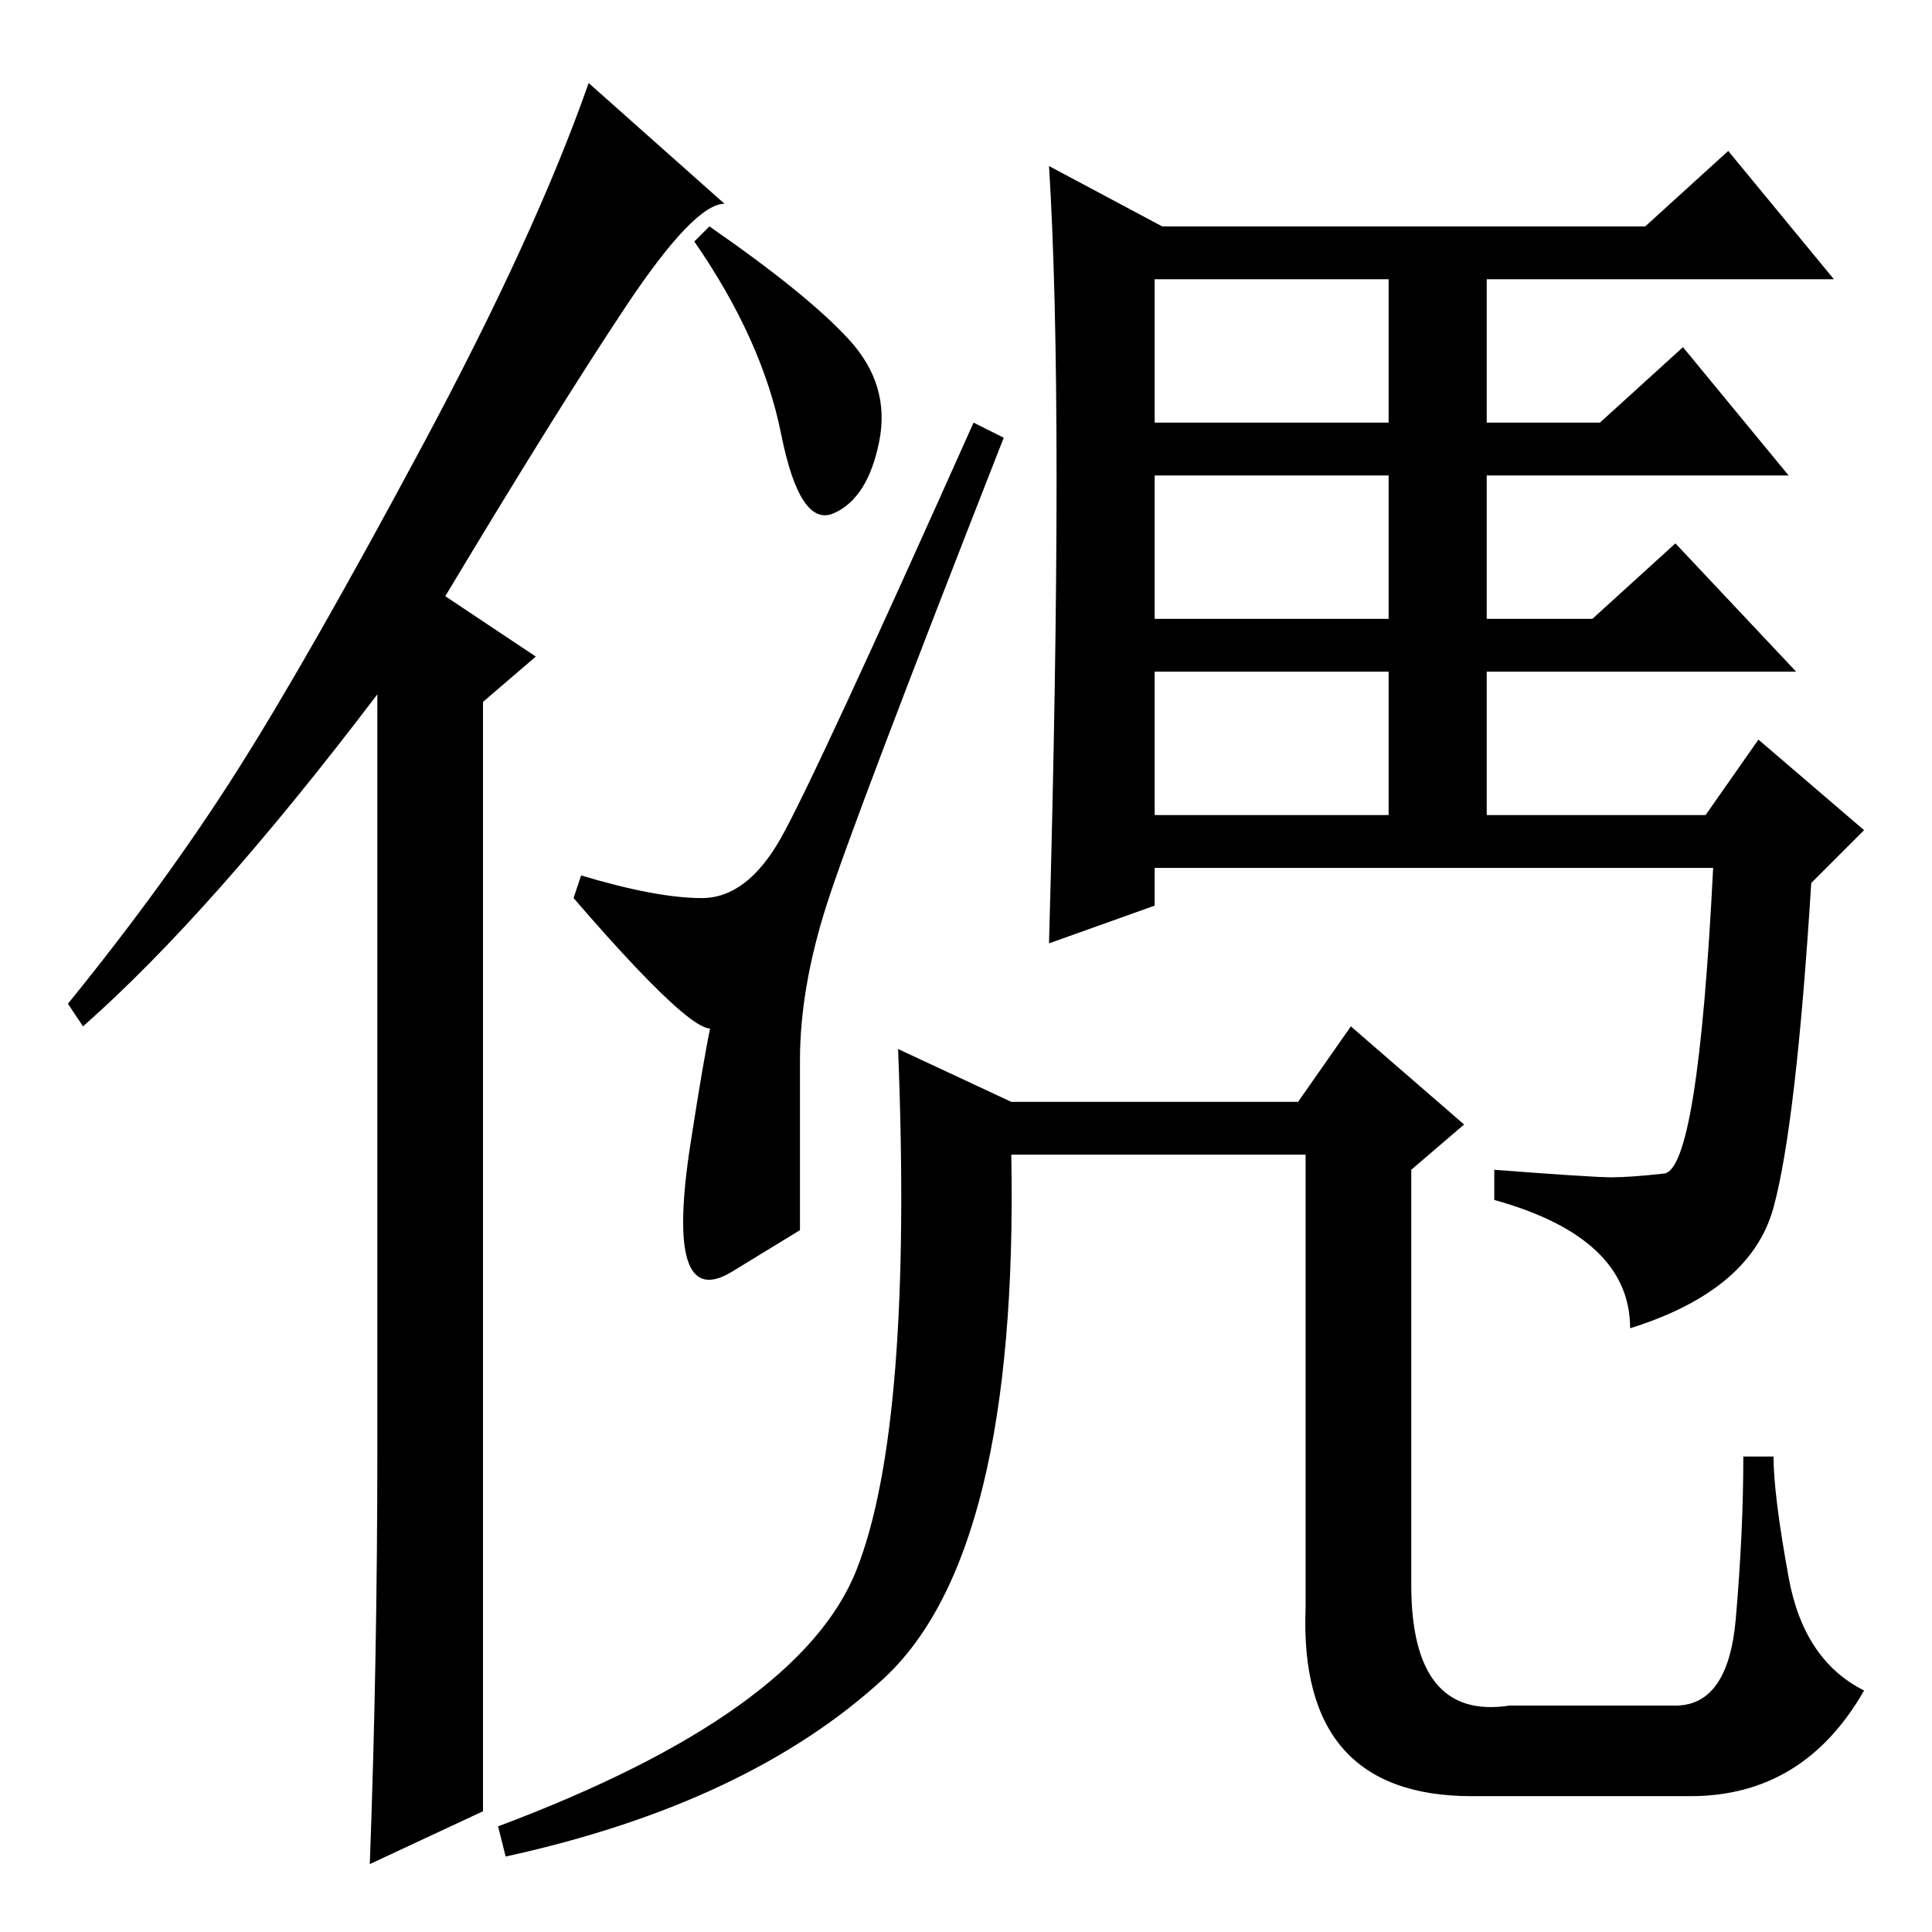 <?xml version="1.0" standalone="no"?>
<!DOCTYPE svg PUBLIC "-//W3C//DTD SVG 1.1//EN" "http://www.w3.org/Graphics/SVG/1.1/DTD/svg11.dtd" >
<svg xmlns="http://www.w3.org/2000/svg" xmlns:xlink="http://www.w3.org/1999/xlink" version="1.1" viewBox="0 -36 256 256">
  <g transform="matrix(1 0 0 -1 0 220)">
   <path fill="currentColor"
d="M50 64v100q-22 -29 -39 -44l-2 3q13 16 22.5 31t24.5 43t22 48l18 -16q-4 0 -13 -13.5t-24 -38.5l12 -8l-7 -6v-147l-15 -7q1 27 1 55zM94 226q13 -9 18.5 -15t4 -13.5t-6 -9.5t-7 10.5t-11.5 25.5zM93 137q6 0 10.5 8t25.5 55l4 -2q-20 -51 -23.5 -62t-3.5 -20.5v-22.5
t-9 -5.5t-5.5 17t3.5 16.5t-19 16l1 3q10 -3 16 -3zM213.5 100q2.5 0 7 0.5t6.5 40.5h-74v-5l-14 -5q1 36 1 61.5t-1 41.5l15 -8h64l11 10l14 -17h-46v-19h15l11 10l14 -17h-40v-19h14l11 10l16 -17h-41v-19h29l7 10l14 -12l-7 -7q-2 -32 -5 -43t-19 -16q0 12 -18 17v4
q13 -1 15.5 -1zM153 200h31v19h-31v-19zM153 174h31v19h-31v-19zM153 148h31v19h-31v-19zM113.5 48q7.5 19 5.5 69l15 -7h38l7 10l15 -13l-7 -6v-55q0 -18 13 -16h22q7 0 8 11.5t1 21.5h4q0 -5 2 -16t10 -15q-8 -14 -23 -14h-29q-23 0 -22 25v60h-39q1 -53 -17 -69.5
t-50 -23.5l-1 4q40 15 47.5 34z" />
  </g>

</svg>
